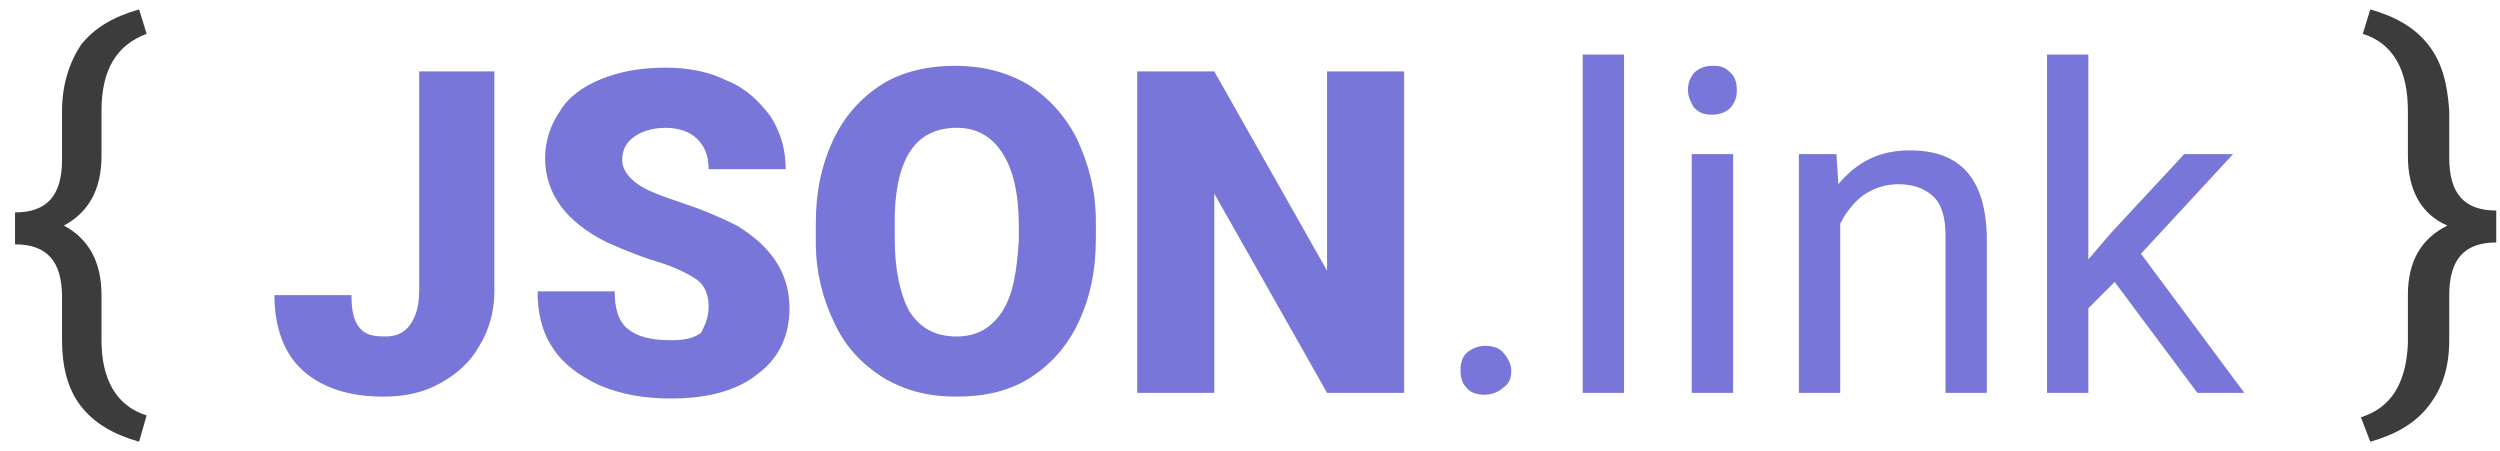 <?xml version="1.0" encoding="utf-8"?>
<!-- Generator: Adobe Illustrator 24.0.3, SVG Export Plug-In . SVG Version: 6.00 Build 0)  -->
<svg version="1.1" id="Layer_1" xmlns="http://www.w3.org/2000/svg" xmlns:xlink="http://www.w3.org/1999/xlink" x="0px" y="0px"
	 viewBox="0 0 133 24" style="enable-background:new 0 0 133 24;" xml:space="preserve">
<style type="text/css">
	.st0{fill:#3C3C3C;}
	.st1{fill:#7876D9;}
</style>
<path class="st0" d="M7.4,23.5c-1.4-0.4-2.4-1-3.1-1.9c-0.7-0.9-1-2.1-1-3.5v-2.3c0-1.9-0.8-2.8-2.5-2.8v-1.7c1.7,0,2.5-0.9,2.5-2.8
	V5.9c0-1.4,0.4-2.6,1-3.5C5,1.5,6,0.9,7.4,0.5l0.4,1.3C6.2,2.4,5.4,3.7,5.4,5.9v2.4c0,1.8-0.7,3-2,3.7c1.3,0.7,2,1.9,2,3.7v2.4
	c0,2.1,0.8,3.5,2.4,4L7.4,23.5z M125.6,22.2c1.6-0.5,2.4-1.8,2.5-3.9v-2.6c0-1.8,0.7-3,2.1-3.7c-1.4-0.6-2.1-1.9-2.1-3.7V5.9
	c0-2.2-0.8-3.6-2.4-4.1l0.4-1.3c1.4,0.4,2.4,1,3.1,1.9c0.7,0.9,1,2,1.1,3.5v2.5c0,1.9,0.8,2.8,2.5,2.8v1.7c-1.7,0-2.5,0.9-2.5,2.8
	v2.4c0,1.5-0.4,2.6-1.1,3.5c-0.7,0.9-1.7,1.5-3.1,1.9L125.6,22.2z"/>
<path class="st1" d="M22.2,3.8h4.1v11.7c0,1.1-0.3,2.1-0.8,2.9c-0.5,0.9-1.2,1.5-2.1,2c-0.9,0.5-1.9,0.7-3,0.7
	c-1.9,0-3.3-0.5-4.3-1.4c-1-0.9-1.5-2.3-1.5-4h4.1c0,0.8,0.1,1.3,0.4,1.7c0.3,0.4,0.7,0.5,1.4,0.5c0.6,0,1-0.2,1.3-0.6
	c0.3-0.4,0.5-1,0.5-1.8V3.8z M37.7,16.3c0-0.6-0.2-1.1-0.6-1.4c-0.4-0.3-1.2-0.7-2.2-1s-1.9-0.7-2.6-1c-2.2-1.1-3.3-2.6-3.3-4.5
	c0-0.9,0.3-1.8,0.8-2.5C30.2,5.2,31,4.6,32,4.2c1-0.4,2.1-0.6,3.4-0.6c1.2,0,2.3,0.2,3.3,0.7c1,0.4,1.7,1.1,2.3,1.9
	c0.5,0.8,0.8,1.7,0.8,2.8h-4.1c0-0.7-0.2-1.2-0.6-1.6c-0.4-0.4-1-0.6-1.7-0.6c-0.7,0-1.3,0.2-1.7,0.5c-0.4,0.3-0.6,0.7-0.6,1.2
	c0,0.4,0.2,0.8,0.7,1.2c0.5,0.4,1.3,0.7,2.5,1.1c1.2,0.4,2.1,0.8,2.9,1.2c1.8,1.1,2.8,2.5,2.8,4.4c0,1.5-0.6,2.7-1.7,3.5
	c-1.1,0.9-2.7,1.3-4.6,1.3c-1.4,0-2.6-0.2-3.8-0.7c-1.1-0.5-2-1.2-2.5-2c-0.6-0.9-0.8-1.9-0.8-3h4.1c0,0.9,0.2,1.6,0.7,2
	c0.5,0.4,1.2,0.6,2.3,0.6c0.7,0,1.2-0.1,1.6-0.4C37.5,17.3,37.7,16.9,37.7,16.3z M58.3,12.7c0,1.7-0.3,3.1-0.9,4.4
	c-0.6,1.3-1.5,2.3-2.6,3c-1.1,0.7-2.4,1-3.9,1c-1.5,0-2.7-0.3-3.9-1c-1.1-0.7-2-1.6-2.6-2.9c-0.6-1.2-1-2.7-1-4.3v-1
	c0-1.7,0.3-3.1,0.9-4.4c0.6-1.3,1.5-2.3,2.6-3c1.1-0.7,2.5-1,3.9-1c1.4,0,2.7,0.3,3.9,1c1.1,0.7,2,1.7,2.6,2.9c0.6,1.3,1,2.7,1,4.4
	V12.7z M54.2,12c0-1.7-0.3-3-0.9-3.9c-0.6-0.9-1.4-1.3-2.4-1.3c-2.1,0-3.2,1.5-3.3,4.6l0,1.3c0,1.7,0.3,3,0.8,3.9
	c0.6,0.9,1.4,1.3,2.5,1.3c1,0,1.8-0.4,2.4-1.3c0.6-0.9,0.8-2.2,0.9-3.8V12z M74.7,20.9h-4.1l-6-10.6v10.6h-4.1V3.8h4.1l6,10.6V3.8
	h4.1V20.9z M77.7,19.7c0-0.4,0.1-0.7,0.3-0.9c0.2-0.2,0.6-0.4,1-0.4c0.4,0,0.8,0.1,1,0.4c0.2,0.2,0.4,0.6,0.4,0.9
	c0,0.4-0.1,0.7-0.4,0.9c-0.2,0.2-0.6,0.4-1,0.4c-0.4,0-0.8-0.1-1-0.4C77.8,20.4,77.7,20.1,77.7,19.7z M86.4,20.9h-2.2v-18h2.2V20.9z
	 M92.2,20.9H90V8.2h2.2V20.9z M89.8,4.8c0-0.4,0.1-0.6,0.3-0.9c0.2-0.2,0.5-0.4,1-0.4s0.7,0.1,1,0.4c0.2,0.2,0.3,0.5,0.3,0.9
	c0,0.4-0.1,0.6-0.3,0.9c-0.2,0.2-0.5,0.4-1,0.4s-0.7-0.1-1-0.4C90,5.5,89.8,5.2,89.8,4.8z M97.7,8.2l0.1,1.6c1-1.2,2.2-1.8,3.8-1.8
	c2.7,0,4,1.5,4.1,4.5v8.4h-2.2v-8.4c0-0.9-0.2-1.6-0.6-2c-0.4-0.4-1-0.7-1.9-0.7c-0.7,0-1.3,0.2-1.9,0.6c-0.5,0.4-0.9,0.9-1.2,1.5v9
	h-2.2V8.2H97.7z M112.5,15l-1.4,1.4v4.5h-2.2v-18h2.2v10.9l1.2-1.4l3.9-4.2h2.6l-4.9,5.3l5.5,7.4h-2.5L112.5,15z"/>
</svg>
